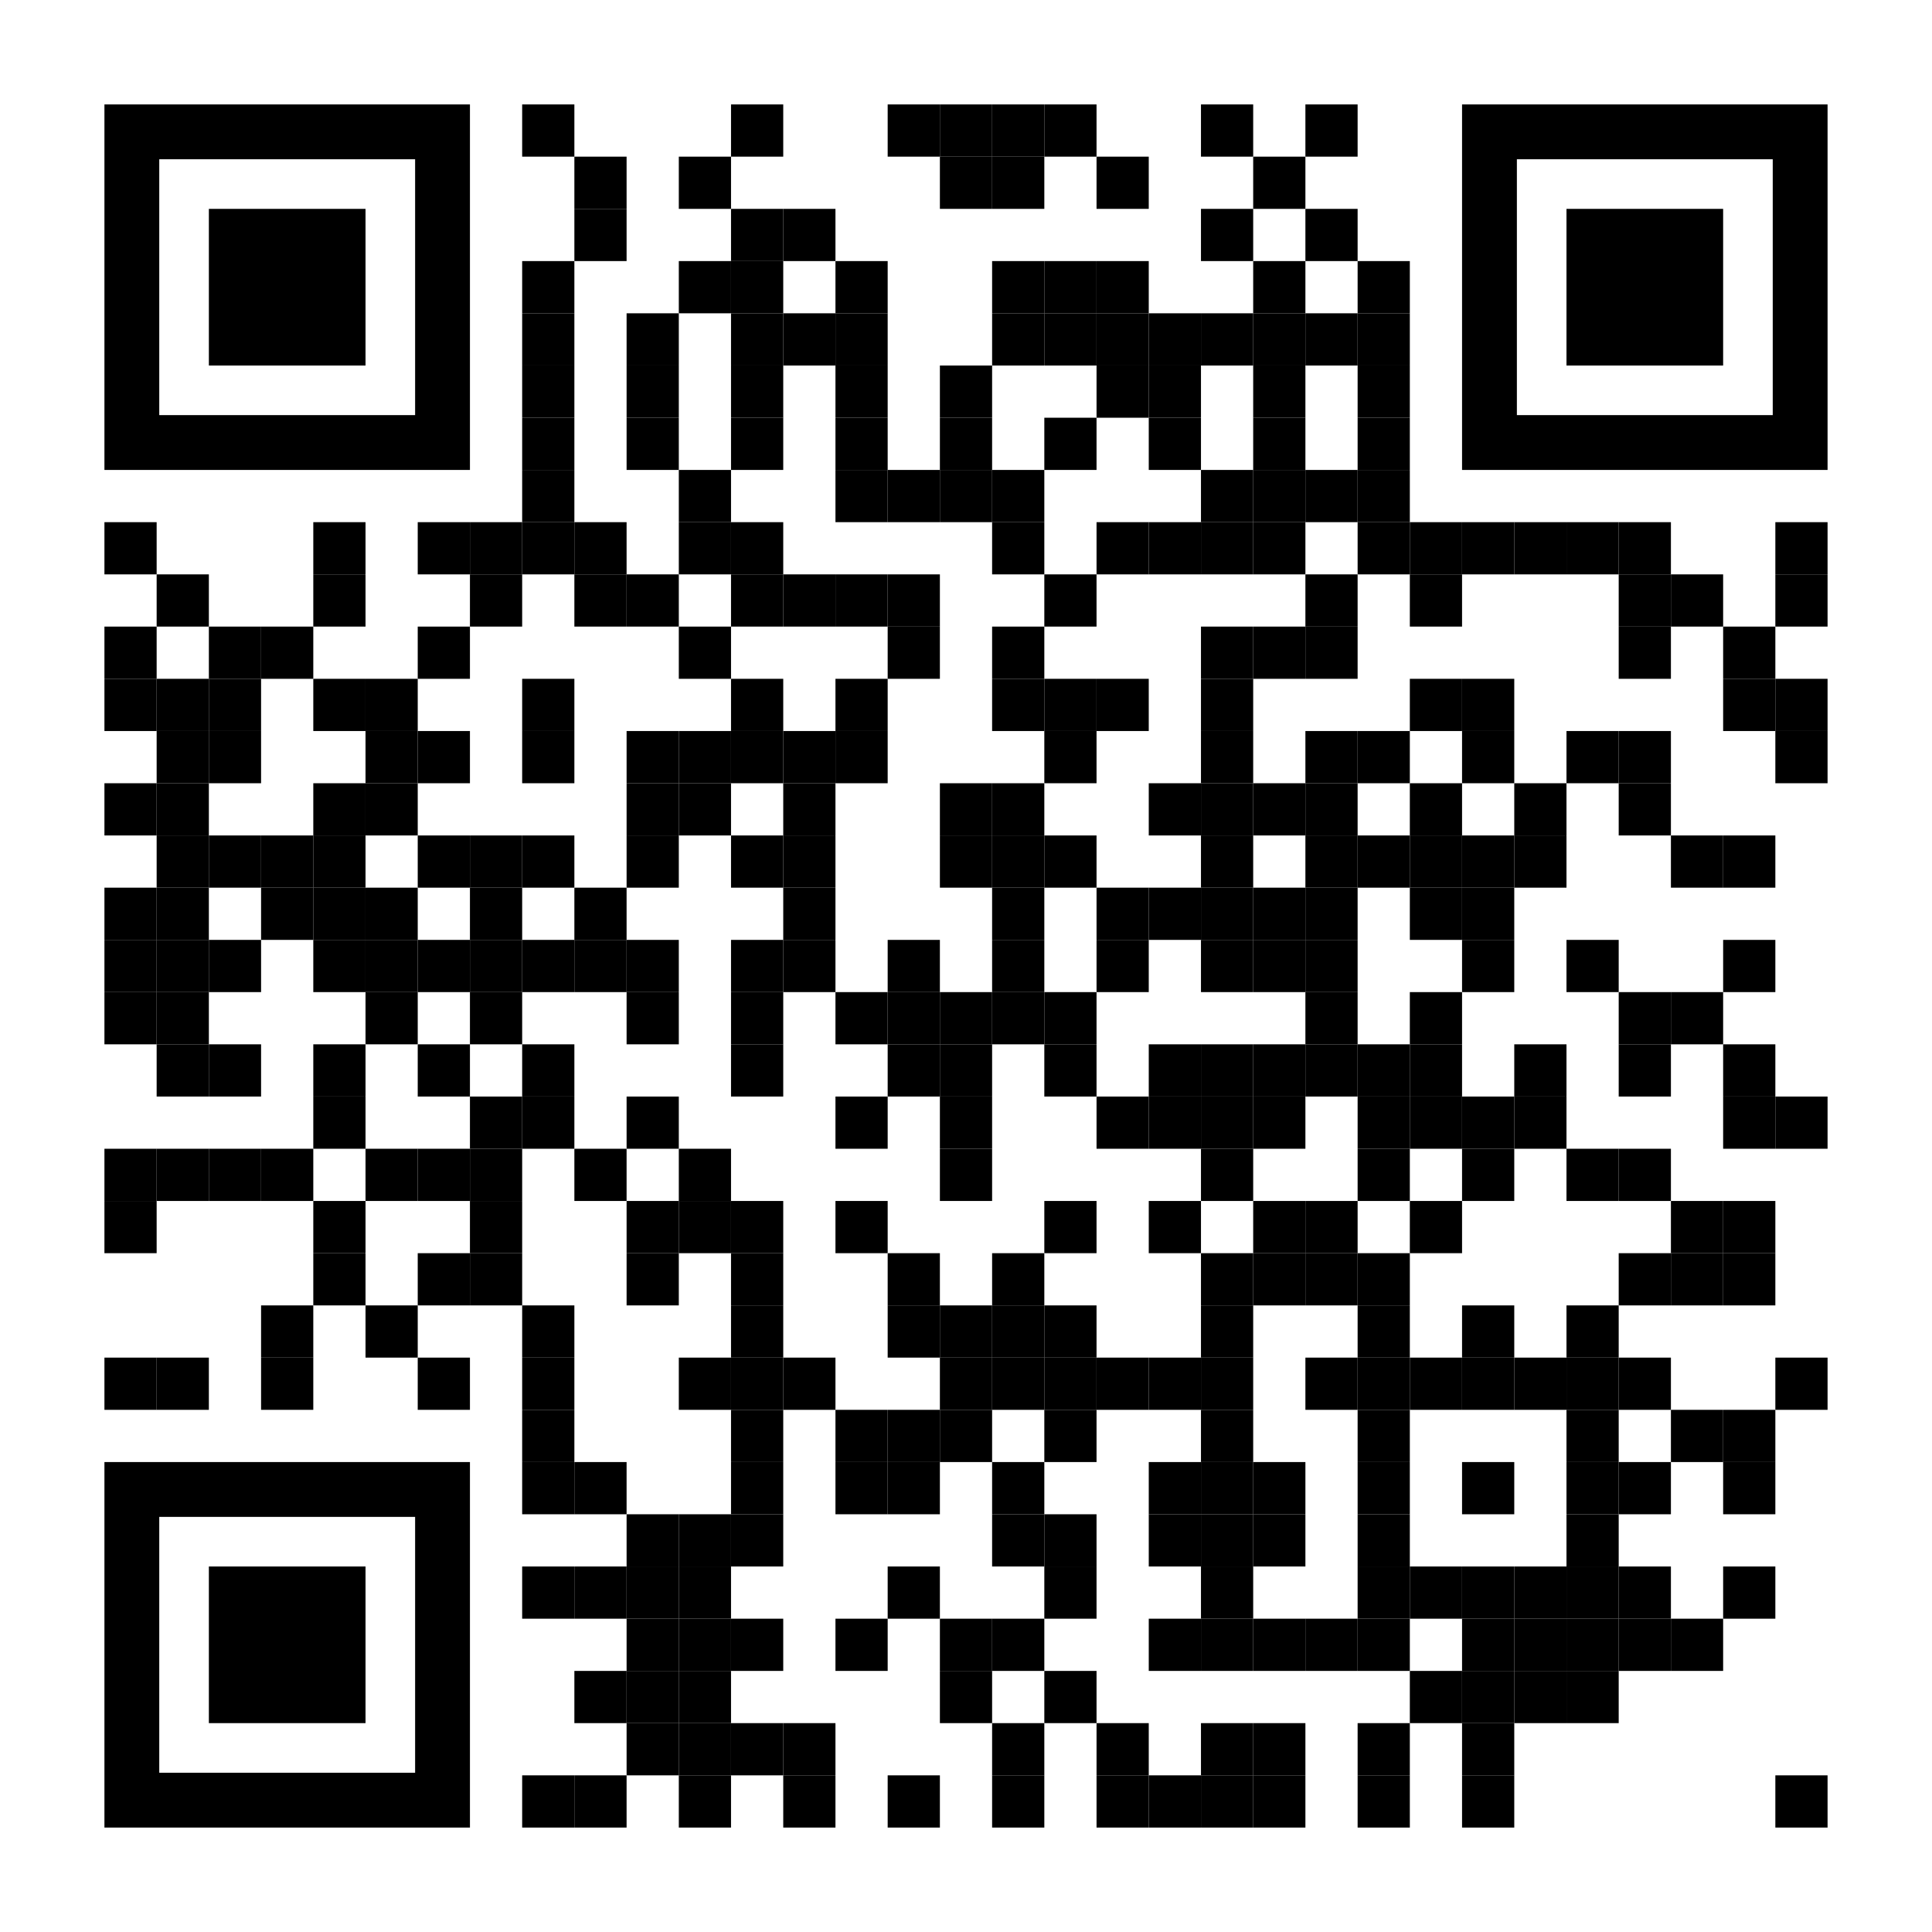 <?xml version="1.0" encoding="utf-8"?>
<!DOCTYPE svg PUBLIC "-//W3C//DTD SVG 1.1//EN" "http://www.w3.org/Graphics/SVG/1.1/DTD/svg11.dtd">
<svg version="1.1" id="Layer_1" xmlns="http://www.w3.org/2000/svg" xmlns:xlink="http://www.w3.org/1999/xlink" x="0px" y="0px"
width="1147px" height="1147px" viewBox="0 0 1147 1147" enable-background="new 0 0 1147 1147" xml:space="preserve">
<rect x="0" y="0" width="1147" height="1147" fill="rgb(255,255,255)" /><g transform="translate(62,62)"><g transform="translate(248,0) scale(0.31,0.31)"><g transform="" style="fill: rgb(0, 0, 0);">
<rect width="100" height="100"/>
</g></g><g transform="translate(372,0) scale(0.31,0.31)"><g transform="" style="fill: rgb(0, 0, 0);">
<rect width="100" height="100"/>
</g></g><g transform="translate(465,0) scale(0.31,0.31)"><g transform="" style="fill: rgb(0, 0, 0);">
<rect width="100" height="100"/>
</g></g><g transform="translate(496,0) scale(0.31,0.31)"><g transform="" style="fill: rgb(0, 0, 0);">
<rect width="100" height="100"/>
</g></g><g transform="translate(527,0) scale(0.31,0.31)"><g transform="" style="fill: rgb(0, 0, 0);">
<rect width="100" height="100"/>
</g></g><g transform="translate(558,0) scale(0.31,0.31)"><g transform="" style="fill: rgb(0, 0, 0);">
<rect width="100" height="100"/>
</g></g><g transform="translate(651,0) scale(0.31,0.31)"><g transform="" style="fill: rgb(0, 0, 0);">
<rect width="100" height="100"/>
</g></g><g transform="translate(713,0) scale(0.31,0.31)"><g transform="" style="fill: rgb(0, 0, 0);">
<rect width="100" height="100"/>
</g></g><g transform="translate(279,31) scale(0.31,0.31)"><g transform="" style="fill: rgb(0, 0, 0);">
<rect width="100" height="100"/>
</g></g><g transform="translate(341,31) scale(0.31,0.31)"><g transform="" style="fill: rgb(0, 0, 0);">
<rect width="100" height="100"/>
</g></g><g transform="translate(496,31) scale(0.31,0.31)"><g transform="" style="fill: rgb(0, 0, 0);">
<rect width="100" height="100"/>
</g></g><g transform="translate(527,31) scale(0.31,0.31)"><g transform="" style="fill: rgb(0, 0, 0);">
<rect width="100" height="100"/>
</g></g><g transform="translate(589,31) scale(0.31,0.31)"><g transform="" style="fill: rgb(0, 0, 0);">
<rect width="100" height="100"/>
</g></g><g transform="translate(682,31) scale(0.31,0.31)"><g transform="" style="fill: rgb(0, 0, 0);">
<rect width="100" height="100"/>
</g></g><g transform="translate(279,62) scale(0.31,0.31)"><g transform="" style="fill: rgb(0, 0, 0);">
<rect width="100" height="100"/>
</g></g><g transform="translate(372,62) scale(0.31,0.31)"><g transform="" style="fill: rgb(0, 0, 0);">
<rect width="100" height="100"/>
</g></g><g transform="translate(403,62) scale(0.31,0.31)"><g transform="" style="fill: rgb(0, 0, 0);">
<rect width="100" height="100"/>
</g></g><g transform="translate(651,62) scale(0.31,0.31)"><g transform="" style="fill: rgb(0, 0, 0);">
<rect width="100" height="100"/>
</g></g><g transform="translate(713,62) scale(0.31,0.31)"><g transform="" style="fill: rgb(0, 0, 0);">
<rect width="100" height="100"/>
</g></g><g transform="translate(248,93) scale(0.31,0.31)"><g transform="" style="fill: rgb(0, 0, 0);">
<rect width="100" height="100"/>
</g></g><g transform="translate(341,93) scale(0.31,0.31)"><g transform="" style="fill: rgb(0, 0, 0);">
<rect width="100" height="100"/>
</g></g><g transform="translate(372,93) scale(0.31,0.31)"><g transform="" style="fill: rgb(0, 0, 0);">
<rect width="100" height="100"/>
</g></g><g transform="translate(434,93) scale(0.31,0.31)"><g transform="" style="fill: rgb(0, 0, 0);">
<rect width="100" height="100"/>
</g></g><g transform="translate(527,93) scale(0.31,0.31)"><g transform="" style="fill: rgb(0, 0, 0);">
<rect width="100" height="100"/>
</g></g><g transform="translate(558,93) scale(0.31,0.31)"><g transform="" style="fill: rgb(0, 0, 0);">
<rect width="100" height="100"/>
</g></g><g transform="translate(589,93) scale(0.31,0.31)"><g transform="" style="fill: rgb(0, 0, 0);">
<rect width="100" height="100"/>
</g></g><g transform="translate(682,93) scale(0.31,0.31)"><g transform="" style="fill: rgb(0, 0, 0);">
<rect width="100" height="100"/>
</g></g><g transform="translate(744,93) scale(0.31,0.31)"><g transform="" style="fill: rgb(0, 0, 0);">
<rect width="100" height="100"/>
</g></g><g transform="translate(248,124) scale(0.31,0.31)"><g transform="" style="fill: rgb(0, 0, 0);">
<rect width="100" height="100"/>
</g></g><g transform="translate(310,124) scale(0.31,0.31)"><g transform="" style="fill: rgb(0, 0, 0);">
<rect width="100" height="100"/>
</g></g><g transform="translate(372,124) scale(0.31,0.31)"><g transform="" style="fill: rgb(0, 0, 0);">
<rect width="100" height="100"/>
</g></g><g transform="translate(403,124) scale(0.31,0.31)"><g transform="" style="fill: rgb(0, 0, 0);">
<rect width="100" height="100"/>
</g></g><g transform="translate(434,124) scale(0.31,0.31)"><g transform="" style="fill: rgb(0, 0, 0);">
<rect width="100" height="100"/>
</g></g><g transform="translate(527,124) scale(0.31,0.31)"><g transform="" style="fill: rgb(0, 0, 0);">
<rect width="100" height="100"/>
</g></g><g transform="translate(558,124) scale(0.31,0.31)"><g transform="" style="fill: rgb(0, 0, 0);">
<rect width="100" height="100"/>
</g></g><g transform="translate(589,124) scale(0.31,0.31)"><g transform="" style="fill: rgb(0, 0, 0);">
<rect width="100" height="100"/>
</g></g><g transform="translate(620,124) scale(0.31,0.31)"><g transform="" style="fill: rgb(0, 0, 0);">
<rect width="100" height="100"/>
</g></g><g transform="translate(651,124) scale(0.31,0.31)"><g transform="" style="fill: rgb(0, 0, 0);">
<rect width="100" height="100"/>
</g></g><g transform="translate(682,124) scale(0.31,0.31)"><g transform="" style="fill: rgb(0, 0, 0);">
<rect width="100" height="100"/>
</g></g><g transform="translate(713,124) scale(0.31,0.31)"><g transform="" style="fill: rgb(0, 0, 0);">
<rect width="100" height="100"/>
</g></g><g transform="translate(744,124) scale(0.31,0.31)"><g transform="" style="fill: rgb(0, 0, 0);">
<rect width="100" height="100"/>
</g></g><g transform="translate(248,155) scale(0.31,0.31)"><g transform="" style="fill: rgb(0, 0, 0);">
<rect width="100" height="100"/>
</g></g><g transform="translate(310,155) scale(0.31,0.31)"><g transform="" style="fill: rgb(0, 0, 0);">
<rect width="100" height="100"/>
</g></g><g transform="translate(372,155) scale(0.31,0.31)"><g transform="" style="fill: rgb(0, 0, 0);">
<rect width="100" height="100"/>
</g></g><g transform="translate(434,155) scale(0.31,0.31)"><g transform="" style="fill: rgb(0, 0, 0);">
<rect width="100" height="100"/>
</g></g><g transform="translate(496,155) scale(0.31,0.31)"><g transform="" style="fill: rgb(0, 0, 0);">
<rect width="100" height="100"/>
</g></g><g transform="translate(589,155) scale(0.31,0.31)"><g transform="" style="fill: rgb(0, 0, 0);">
<rect width="100" height="100"/>
</g></g><g transform="translate(620,155) scale(0.31,0.31)"><g transform="" style="fill: rgb(0, 0, 0);">
<rect width="100" height="100"/>
</g></g><g transform="translate(682,155) scale(0.31,0.31)"><g transform="" style="fill: rgb(0, 0, 0);">
<rect width="100" height="100"/>
</g></g><g transform="translate(744,155) scale(0.31,0.31)"><g transform="" style="fill: rgb(0, 0, 0);">
<rect width="100" height="100"/>
</g></g><g transform="translate(248,186) scale(0.31,0.31)"><g transform="" style="fill: rgb(0, 0, 0);">
<rect width="100" height="100"/>
</g></g><g transform="translate(310,186) scale(0.31,0.31)"><g transform="" style="fill: rgb(0, 0, 0);">
<rect width="100" height="100"/>
</g></g><g transform="translate(372,186) scale(0.31,0.31)"><g transform="" style="fill: rgb(0, 0, 0);">
<rect width="100" height="100"/>
</g></g><g transform="translate(434,186) scale(0.31,0.31)"><g transform="" style="fill: rgb(0, 0, 0);">
<rect width="100" height="100"/>
</g></g><g transform="translate(496,186) scale(0.31,0.31)"><g transform="" style="fill: rgb(0, 0, 0);">
<rect width="100" height="100"/>
</g></g><g transform="translate(558,186) scale(0.31,0.31)"><g transform="" style="fill: rgb(0, 0, 0);">
<rect width="100" height="100"/>
</g></g><g transform="translate(620,186) scale(0.31,0.31)"><g transform="" style="fill: rgb(0, 0, 0);">
<rect width="100" height="100"/>
</g></g><g transform="translate(682,186) scale(0.31,0.31)"><g transform="" style="fill: rgb(0, 0, 0);">
<rect width="100" height="100"/>
</g></g><g transform="translate(744,186) scale(0.31,0.31)"><g transform="" style="fill: rgb(0, 0, 0);">
<rect width="100" height="100"/>
</g></g><g transform="translate(248,217) scale(0.31,0.31)"><g transform="" style="fill: rgb(0, 0, 0);">
<rect width="100" height="100"/>
</g></g><g transform="translate(341,217) scale(0.31,0.31)"><g transform="" style="fill: rgb(0, 0, 0);">
<rect width="100" height="100"/>
</g></g><g transform="translate(434,217) scale(0.31,0.31)"><g transform="" style="fill: rgb(0, 0, 0);">
<rect width="100" height="100"/>
</g></g><g transform="translate(465,217) scale(0.31,0.31)"><g transform="" style="fill: rgb(0, 0, 0);">
<rect width="100" height="100"/>
</g></g><g transform="translate(496,217) scale(0.31,0.31)"><g transform="" style="fill: rgb(0, 0, 0);">
<rect width="100" height="100"/>
</g></g><g transform="translate(527,217) scale(0.31,0.31)"><g transform="" style="fill: rgb(0, 0, 0);">
<rect width="100" height="100"/>
</g></g><g transform="translate(651,217) scale(0.31,0.31)"><g transform="" style="fill: rgb(0, 0, 0);">
<rect width="100" height="100"/>
</g></g><g transform="translate(682,217) scale(0.31,0.31)"><g transform="" style="fill: rgb(0, 0, 0);">
<rect width="100" height="100"/>
</g></g><g transform="translate(713,217) scale(0.31,0.31)"><g transform="" style="fill: rgb(0, 0, 0);">
<rect width="100" height="100"/>
</g></g><g transform="translate(744,217) scale(0.31,0.31)"><g transform="" style="fill: rgb(0, 0, 0);">
<rect width="100" height="100"/>
</g></g><g transform="translate(0,248) scale(0.31,0.31)"><g transform="" style="fill: rgb(0, 0, 0);">
<rect width="100" height="100"/>
</g></g><g transform="translate(124,248) scale(0.31,0.31)"><g transform="" style="fill: rgb(0, 0, 0);">
<rect width="100" height="100"/>
</g></g><g transform="translate(186,248) scale(0.31,0.31)"><g transform="" style="fill: rgb(0, 0, 0);">
<rect width="100" height="100"/>
</g></g><g transform="translate(217,248) scale(0.31,0.31)"><g transform="" style="fill: rgb(0, 0, 0);">
<rect width="100" height="100"/>
</g></g><g transform="translate(248,248) scale(0.31,0.31)"><g transform="" style="fill: rgb(0, 0, 0);">
<rect width="100" height="100"/>
</g></g><g transform="translate(279,248) scale(0.31,0.31)"><g transform="" style="fill: rgb(0, 0, 0);">
<rect width="100" height="100"/>
</g></g><g transform="translate(341,248) scale(0.31,0.31)"><g transform="" style="fill: rgb(0, 0, 0);">
<rect width="100" height="100"/>
</g></g><g transform="translate(372,248) scale(0.31,0.31)"><g transform="" style="fill: rgb(0, 0, 0);">
<rect width="100" height="100"/>
</g></g><g transform="translate(527,248) scale(0.31,0.31)"><g transform="" style="fill: rgb(0, 0, 0);">
<rect width="100" height="100"/>
</g></g><g transform="translate(589,248) scale(0.31,0.31)"><g transform="" style="fill: rgb(0, 0, 0);">
<rect width="100" height="100"/>
</g></g><g transform="translate(620,248) scale(0.31,0.31)"><g transform="" style="fill: rgb(0, 0, 0);">
<rect width="100" height="100"/>
</g></g><g transform="translate(651,248) scale(0.31,0.31)"><g transform="" style="fill: rgb(0, 0, 0);">
<rect width="100" height="100"/>
</g></g><g transform="translate(682,248) scale(0.31,0.31)"><g transform="" style="fill: rgb(0, 0, 0);">
<rect width="100" height="100"/>
</g></g><g transform="translate(744,248) scale(0.31,0.31)"><g transform="" style="fill: rgb(0, 0, 0);">
<rect width="100" height="100"/>
</g></g><g transform="translate(775,248) scale(0.31,0.31)"><g transform="" style="fill: rgb(0, 0, 0);">
<rect width="100" height="100"/>
</g></g><g transform="translate(806,248) scale(0.31,0.31)"><g transform="" style="fill: rgb(0, 0, 0);">
<rect width="100" height="100"/>
</g></g><g transform="translate(837,248) scale(0.31,0.31)"><g transform="" style="fill: rgb(0, 0, 0);">
<rect width="100" height="100"/>
</g></g><g transform="translate(868,248) scale(0.31,0.31)"><g transform="" style="fill: rgb(0, 0, 0);">
<rect width="100" height="100"/>
</g></g><g transform="translate(899,248) scale(0.31,0.31)"><g transform="" style="fill: rgb(0, 0, 0);">
<rect width="100" height="100"/>
</g></g><g transform="translate(992,248) scale(0.31,0.31)"><g transform="" style="fill: rgb(0, 0, 0);">
<rect width="100" height="100"/>
</g></g><g transform="translate(31,279) scale(0.31,0.31)"><g transform="" style="fill: rgb(0, 0, 0);">
<rect width="100" height="100"/>
</g></g><g transform="translate(124,279) scale(0.31,0.31)"><g transform="" style="fill: rgb(0, 0, 0);">
<rect width="100" height="100"/>
</g></g><g transform="translate(217,279) scale(0.31,0.31)"><g transform="" style="fill: rgb(0, 0, 0);">
<rect width="100" height="100"/>
</g></g><g transform="translate(279,279) scale(0.31,0.31)"><g transform="" style="fill: rgb(0, 0, 0);">
<rect width="100" height="100"/>
</g></g><g transform="translate(310,279) scale(0.31,0.31)"><g transform="" style="fill: rgb(0, 0, 0);">
<rect width="100" height="100"/>
</g></g><g transform="translate(372,279) scale(0.31,0.31)"><g transform="" style="fill: rgb(0, 0, 0);">
<rect width="100" height="100"/>
</g></g><g transform="translate(403,279) scale(0.31,0.31)"><g transform="" style="fill: rgb(0, 0, 0);">
<rect width="100" height="100"/>
</g></g><g transform="translate(434,279) scale(0.31,0.31)"><g transform="" style="fill: rgb(0, 0, 0);">
<rect width="100" height="100"/>
</g></g><g transform="translate(465,279) scale(0.31,0.31)"><g transform="" style="fill: rgb(0, 0, 0);">
<rect width="100" height="100"/>
</g></g><g transform="translate(558,279) scale(0.31,0.31)"><g transform="" style="fill: rgb(0, 0, 0);">
<rect width="100" height="100"/>
</g></g><g transform="translate(713,279) scale(0.31,0.31)"><g transform="" style="fill: rgb(0, 0, 0);">
<rect width="100" height="100"/>
</g></g><g transform="translate(775,279) scale(0.31,0.31)"><g transform="" style="fill: rgb(0, 0, 0);">
<rect width="100" height="100"/>
</g></g><g transform="translate(899,279) scale(0.31,0.31)"><g transform="" style="fill: rgb(0, 0, 0);">
<rect width="100" height="100"/>
</g></g><g transform="translate(930,279) scale(0.31,0.31)"><g transform="" style="fill: rgb(0, 0, 0);">
<rect width="100" height="100"/>
</g></g><g transform="translate(992,279) scale(0.31,0.31)"><g transform="" style="fill: rgb(0, 0, 0);">
<rect width="100" height="100"/>
</g></g><g transform="translate(0,310) scale(0.31,0.31)"><g transform="" style="fill: rgb(0, 0, 0);">
<rect width="100" height="100"/>
</g></g><g transform="translate(62,310) scale(0.31,0.31)"><g transform="" style="fill: rgb(0, 0, 0);">
<rect width="100" height="100"/>
</g></g><g transform="translate(93,310) scale(0.31,0.31)"><g transform="" style="fill: rgb(0, 0, 0);">
<rect width="100" height="100"/>
</g></g><g transform="translate(186,310) scale(0.31,0.31)"><g transform="" style="fill: rgb(0, 0, 0);">
<rect width="100" height="100"/>
</g></g><g transform="translate(341,310) scale(0.31,0.31)"><g transform="" style="fill: rgb(0, 0, 0);">
<rect width="100" height="100"/>
</g></g><g transform="translate(465,310) scale(0.31,0.31)"><g transform="" style="fill: rgb(0, 0, 0);">
<rect width="100" height="100"/>
</g></g><g transform="translate(527,310) scale(0.31,0.31)"><g transform="" style="fill: rgb(0, 0, 0);">
<rect width="100" height="100"/>
</g></g><g transform="translate(651,310) scale(0.31,0.31)"><g transform="" style="fill: rgb(0, 0, 0);">
<rect width="100" height="100"/>
</g></g><g transform="translate(682,310) scale(0.31,0.31)"><g transform="" style="fill: rgb(0, 0, 0);">
<rect width="100" height="100"/>
</g></g><g transform="translate(713,310) scale(0.31,0.31)"><g transform="" style="fill: rgb(0, 0, 0);">
<rect width="100" height="100"/>
</g></g><g transform="translate(899,310) scale(0.31,0.31)"><g transform="" style="fill: rgb(0, 0, 0);">
<rect width="100" height="100"/>
</g></g><g transform="translate(961,310) scale(0.31,0.31)"><g transform="" style="fill: rgb(0, 0, 0);">
<rect width="100" height="100"/>
</g></g><g transform="translate(0,341) scale(0.31,0.31)"><g transform="" style="fill: rgb(0, 0, 0);">
<rect width="100" height="100"/>
</g></g><g transform="translate(31,341) scale(0.31,0.31)"><g transform="" style="fill: rgb(0, 0, 0);">
<rect width="100" height="100"/>
</g></g><g transform="translate(62,341) scale(0.31,0.31)"><g transform="" style="fill: rgb(0, 0, 0);">
<rect width="100" height="100"/>
</g></g><g transform="translate(124,341) scale(0.31,0.31)"><g transform="" style="fill: rgb(0, 0, 0);">
<rect width="100" height="100"/>
</g></g><g transform="translate(155,341) scale(0.31,0.31)"><g transform="" style="fill: rgb(0, 0, 0);">
<rect width="100" height="100"/>
</g></g><g transform="translate(248,341) scale(0.31,0.31)"><g transform="" style="fill: rgb(0, 0, 0);">
<rect width="100" height="100"/>
</g></g><g transform="translate(372,341) scale(0.31,0.31)"><g transform="" style="fill: rgb(0, 0, 0);">
<rect width="100" height="100"/>
</g></g><g transform="translate(434,341) scale(0.31,0.31)"><g transform="" style="fill: rgb(0, 0, 0);">
<rect width="100" height="100"/>
</g></g><g transform="translate(527,341) scale(0.31,0.31)"><g transform="" style="fill: rgb(0, 0, 0);">
<rect width="100" height="100"/>
</g></g><g transform="translate(558,341) scale(0.31,0.31)"><g transform="" style="fill: rgb(0, 0, 0);">
<rect width="100" height="100"/>
</g></g><g transform="translate(589,341) scale(0.31,0.31)"><g transform="" style="fill: rgb(0, 0, 0);">
<rect width="100" height="100"/>
</g></g><g transform="translate(651,341) scale(0.31,0.31)"><g transform="" style="fill: rgb(0, 0, 0);">
<rect width="100" height="100"/>
</g></g><g transform="translate(775,341) scale(0.31,0.31)"><g transform="" style="fill: rgb(0, 0, 0);">
<rect width="100" height="100"/>
</g></g><g transform="translate(806,341) scale(0.31,0.31)"><g transform="" style="fill: rgb(0, 0, 0);">
<rect width="100" height="100"/>
</g></g><g transform="translate(961,341) scale(0.31,0.31)"><g transform="" style="fill: rgb(0, 0, 0);">
<rect width="100" height="100"/>
</g></g><g transform="translate(992,341) scale(0.31,0.31)"><g transform="" style="fill: rgb(0, 0, 0);">
<rect width="100" height="100"/>
</g></g><g transform="translate(31,372) scale(0.31,0.31)"><g transform="" style="fill: rgb(0, 0, 0);">
<rect width="100" height="100"/>
</g></g><g transform="translate(62,372) scale(0.31,0.31)"><g transform="" style="fill: rgb(0, 0, 0);">
<rect width="100" height="100"/>
</g></g><g transform="translate(155,372) scale(0.31,0.31)"><g transform="" style="fill: rgb(0, 0, 0);">
<rect width="100" height="100"/>
</g></g><g transform="translate(186,372) scale(0.31,0.31)"><g transform="" style="fill: rgb(0, 0, 0);">
<rect width="100" height="100"/>
</g></g><g transform="translate(248,372) scale(0.31,0.31)"><g transform="" style="fill: rgb(0, 0, 0);">
<rect width="100" height="100"/>
</g></g><g transform="translate(310,372) scale(0.31,0.31)"><g transform="" style="fill: rgb(0, 0, 0);">
<rect width="100" height="100"/>
</g></g><g transform="translate(341,372) scale(0.31,0.31)"><g transform="" style="fill: rgb(0, 0, 0);">
<rect width="100" height="100"/>
</g></g><g transform="translate(372,372) scale(0.31,0.31)"><g transform="" style="fill: rgb(0, 0, 0);">
<rect width="100" height="100"/>
</g></g><g transform="translate(403,372) scale(0.31,0.31)"><g transform="" style="fill: rgb(0, 0, 0);">
<rect width="100" height="100"/>
</g></g><g transform="translate(434,372) scale(0.31,0.31)"><g transform="" style="fill: rgb(0, 0, 0);">
<rect width="100" height="100"/>
</g></g><g transform="translate(558,372) scale(0.31,0.31)"><g transform="" style="fill: rgb(0, 0, 0);">
<rect width="100" height="100"/>
</g></g><g transform="translate(651,372) scale(0.31,0.31)"><g transform="" style="fill: rgb(0, 0, 0);">
<rect width="100" height="100"/>
</g></g><g transform="translate(713,372) scale(0.31,0.31)"><g transform="" style="fill: rgb(0, 0, 0);">
<rect width="100" height="100"/>
</g></g><g transform="translate(744,372) scale(0.31,0.31)"><g transform="" style="fill: rgb(0, 0, 0);">
<rect width="100" height="100"/>
</g></g><g transform="translate(806,372) scale(0.31,0.31)"><g transform="" style="fill: rgb(0, 0, 0);">
<rect width="100" height="100"/>
</g></g><g transform="translate(868,372) scale(0.31,0.31)"><g transform="" style="fill: rgb(0, 0, 0);">
<rect width="100" height="100"/>
</g></g><g transform="translate(899,372) scale(0.31,0.31)"><g transform="" style="fill: rgb(0, 0, 0);">
<rect width="100" height="100"/>
</g></g><g transform="translate(992,372) scale(0.31,0.31)"><g transform="" style="fill: rgb(0, 0, 0);">
<rect width="100" height="100"/>
</g></g><g transform="translate(0,403) scale(0.31,0.31)"><g transform="" style="fill: rgb(0, 0, 0);">
<rect width="100" height="100"/>
</g></g><g transform="translate(31,403) scale(0.31,0.31)"><g transform="" style="fill: rgb(0, 0, 0);">
<rect width="100" height="100"/>
</g></g><g transform="translate(124,403) scale(0.31,0.31)"><g transform="" style="fill: rgb(0, 0, 0);">
<rect width="100" height="100"/>
</g></g><g transform="translate(155,403) scale(0.31,0.31)"><g transform="" style="fill: rgb(0, 0, 0);">
<rect width="100" height="100"/>
</g></g><g transform="translate(310,403) scale(0.31,0.31)"><g transform="" style="fill: rgb(0, 0, 0);">
<rect width="100" height="100"/>
</g></g><g transform="translate(341,403) scale(0.31,0.31)"><g transform="" style="fill: rgb(0, 0, 0);">
<rect width="100" height="100"/>
</g></g><g transform="translate(403,403) scale(0.31,0.31)"><g transform="" style="fill: rgb(0, 0, 0);">
<rect width="100" height="100"/>
</g></g><g transform="translate(496,403) scale(0.31,0.31)"><g transform="" style="fill: rgb(0, 0, 0);">
<rect width="100" height="100"/>
</g></g><g transform="translate(527,403) scale(0.31,0.31)"><g transform="" style="fill: rgb(0, 0, 0);">
<rect width="100" height="100"/>
</g></g><g transform="translate(620,403) scale(0.31,0.31)"><g transform="" style="fill: rgb(0, 0, 0);">
<rect width="100" height="100"/>
</g></g><g transform="translate(651,403) scale(0.31,0.31)"><g transform="" style="fill: rgb(0, 0, 0);">
<rect width="100" height="100"/>
</g></g><g transform="translate(682,403) scale(0.31,0.31)"><g transform="" style="fill: rgb(0, 0, 0);">
<rect width="100" height="100"/>
</g></g><g transform="translate(713,403) scale(0.31,0.31)"><g transform="" style="fill: rgb(0, 0, 0);">
<rect width="100" height="100"/>
</g></g><g transform="translate(775,403) scale(0.31,0.31)"><g transform="" style="fill: rgb(0, 0, 0);">
<rect width="100" height="100"/>
</g></g><g transform="translate(837,403) scale(0.31,0.31)"><g transform="" style="fill: rgb(0, 0, 0);">
<rect width="100" height="100"/>
</g></g><g transform="translate(899,403) scale(0.31,0.31)"><g transform="" style="fill: rgb(0, 0, 0);">
<rect width="100" height="100"/>
</g></g><g transform="translate(31,434) scale(0.31,0.31)"><g transform="" style="fill: rgb(0, 0, 0);">
<rect width="100" height="100"/>
</g></g><g transform="translate(62,434) scale(0.31,0.31)"><g transform="" style="fill: rgb(0, 0, 0);">
<rect width="100" height="100"/>
</g></g><g transform="translate(93,434) scale(0.31,0.31)"><g transform="" style="fill: rgb(0, 0, 0);">
<rect width="100" height="100"/>
</g></g><g transform="translate(124,434) scale(0.31,0.31)"><g transform="" style="fill: rgb(0, 0, 0);">
<rect width="100" height="100"/>
</g></g><g transform="translate(186,434) scale(0.31,0.31)"><g transform="" style="fill: rgb(0, 0, 0);">
<rect width="100" height="100"/>
</g></g><g transform="translate(217,434) scale(0.31,0.31)"><g transform="" style="fill: rgb(0, 0, 0);">
<rect width="100" height="100"/>
</g></g><g transform="translate(248,434) scale(0.31,0.31)"><g transform="" style="fill: rgb(0, 0, 0);">
<rect width="100" height="100"/>
</g></g><g transform="translate(310,434) scale(0.31,0.31)"><g transform="" style="fill: rgb(0, 0, 0);">
<rect width="100" height="100"/>
</g></g><g transform="translate(372,434) scale(0.31,0.31)"><g transform="" style="fill: rgb(0, 0, 0);">
<rect width="100" height="100"/>
</g></g><g transform="translate(403,434) scale(0.31,0.31)"><g transform="" style="fill: rgb(0, 0, 0);">
<rect width="100" height="100"/>
</g></g><g transform="translate(496,434) scale(0.31,0.31)"><g transform="" style="fill: rgb(0, 0, 0);">
<rect width="100" height="100"/>
</g></g><g transform="translate(527,434) scale(0.31,0.31)"><g transform="" style="fill: rgb(0, 0, 0);">
<rect width="100" height="100"/>
</g></g><g transform="translate(558,434) scale(0.31,0.31)"><g transform="" style="fill: rgb(0, 0, 0);">
<rect width="100" height="100"/>
</g></g><g transform="translate(651,434) scale(0.31,0.31)"><g transform="" style="fill: rgb(0, 0, 0);">
<rect width="100" height="100"/>
</g></g><g transform="translate(713,434) scale(0.31,0.31)"><g transform="" style="fill: rgb(0, 0, 0);">
<rect width="100" height="100"/>
</g></g><g transform="translate(744,434) scale(0.31,0.31)"><g transform="" style="fill: rgb(0, 0, 0);">
<rect width="100" height="100"/>
</g></g><g transform="translate(775,434) scale(0.31,0.31)"><g transform="" style="fill: rgb(0, 0, 0);">
<rect width="100" height="100"/>
</g></g><g transform="translate(806,434) scale(0.31,0.31)"><g transform="" style="fill: rgb(0, 0, 0);">
<rect width="100" height="100"/>
</g></g><g transform="translate(837,434) scale(0.31,0.31)"><g transform="" style="fill: rgb(0, 0, 0);">
<rect width="100" height="100"/>
</g></g><g transform="translate(930,434) scale(0.31,0.31)"><g transform="" style="fill: rgb(0, 0, 0);">
<rect width="100" height="100"/>
</g></g><g transform="translate(961,434) scale(0.31,0.31)"><g transform="" style="fill: rgb(0, 0, 0);">
<rect width="100" height="100"/>
</g></g><g transform="translate(0,465) scale(0.31,0.31)"><g transform="" style="fill: rgb(0, 0, 0);">
<rect width="100" height="100"/>
</g></g><g transform="translate(31,465) scale(0.31,0.31)"><g transform="" style="fill: rgb(0, 0, 0);">
<rect width="100" height="100"/>
</g></g><g transform="translate(93,465) scale(0.31,0.31)"><g transform="" style="fill: rgb(0, 0, 0);">
<rect width="100" height="100"/>
</g></g><g transform="translate(124,465) scale(0.31,0.31)"><g transform="" style="fill: rgb(0, 0, 0);">
<rect width="100" height="100"/>
</g></g><g transform="translate(155,465) scale(0.31,0.31)"><g transform="" style="fill: rgb(0, 0, 0);">
<rect width="100" height="100"/>
</g></g><g transform="translate(217,465) scale(0.31,0.31)"><g transform="" style="fill: rgb(0, 0, 0);">
<rect width="100" height="100"/>
</g></g><g transform="translate(279,465) scale(0.31,0.31)"><g transform="" style="fill: rgb(0, 0, 0);">
<rect width="100" height="100"/>
</g></g><g transform="translate(403,465) scale(0.31,0.31)"><g transform="" style="fill: rgb(0, 0, 0);">
<rect width="100" height="100"/>
</g></g><g transform="translate(527,465) scale(0.31,0.31)"><g transform="" style="fill: rgb(0, 0, 0);">
<rect width="100" height="100"/>
</g></g><g transform="translate(589,465) scale(0.31,0.31)"><g transform="" style="fill: rgb(0, 0, 0);">
<rect width="100" height="100"/>
</g></g><g transform="translate(620,465) scale(0.31,0.31)"><g transform="" style="fill: rgb(0, 0, 0);">
<rect width="100" height="100"/>
</g></g><g transform="translate(651,465) scale(0.31,0.31)"><g transform="" style="fill: rgb(0, 0, 0);">
<rect width="100" height="100"/>
</g></g><g transform="translate(682,465) scale(0.31,0.31)"><g transform="" style="fill: rgb(0, 0, 0);">
<rect width="100" height="100"/>
</g></g><g transform="translate(713,465) scale(0.31,0.31)"><g transform="" style="fill: rgb(0, 0, 0);">
<rect width="100" height="100"/>
</g></g><g transform="translate(775,465) scale(0.31,0.31)"><g transform="" style="fill: rgb(0, 0, 0);">
<rect width="100" height="100"/>
</g></g><g transform="translate(806,465) scale(0.31,0.31)"><g transform="" style="fill: rgb(0, 0, 0);">
<rect width="100" height="100"/>
</g></g><g transform="translate(0,496) scale(0.31,0.31)"><g transform="" style="fill: rgb(0, 0, 0);">
<rect width="100" height="100"/>
</g></g><g transform="translate(31,496) scale(0.31,0.31)"><g transform="" style="fill: rgb(0, 0, 0);">
<rect width="100" height="100"/>
</g></g><g transform="translate(62,496) scale(0.31,0.31)"><g transform="" style="fill: rgb(0, 0, 0);">
<rect width="100" height="100"/>
</g></g><g transform="translate(124,496) scale(0.31,0.31)"><g transform="" style="fill: rgb(0, 0, 0);">
<rect width="100" height="100"/>
</g></g><g transform="translate(155,496) scale(0.31,0.31)"><g transform="" style="fill: rgb(0, 0, 0);">
<rect width="100" height="100"/>
</g></g><g transform="translate(186,496) scale(0.31,0.31)"><g transform="" style="fill: rgb(0, 0, 0);">
<rect width="100" height="100"/>
</g></g><g transform="translate(217,496) scale(0.31,0.31)"><g transform="" style="fill: rgb(0, 0, 0);">
<rect width="100" height="100"/>
</g></g><g transform="translate(248,496) scale(0.31,0.31)"><g transform="" style="fill: rgb(0, 0, 0);">
<rect width="100" height="100"/>
</g></g><g transform="translate(279,496) scale(0.31,0.31)"><g transform="" style="fill: rgb(0, 0, 0);">
<rect width="100" height="100"/>
</g></g><g transform="translate(310,496) scale(0.31,0.31)"><g transform="" style="fill: rgb(0, 0, 0);">
<rect width="100" height="100"/>
</g></g><g transform="translate(372,496) scale(0.31,0.31)"><g transform="" style="fill: rgb(0, 0, 0);">
<rect width="100" height="100"/>
</g></g><g transform="translate(403,496) scale(0.31,0.31)"><g transform="" style="fill: rgb(0, 0, 0);">
<rect width="100" height="100"/>
</g></g><g transform="translate(465,496) scale(0.31,0.31)"><g transform="" style="fill: rgb(0, 0, 0);">
<rect width="100" height="100"/>
</g></g><g transform="translate(527,496) scale(0.31,0.31)"><g transform="" style="fill: rgb(0, 0, 0);">
<rect width="100" height="100"/>
</g></g><g transform="translate(589,496) scale(0.31,0.31)"><g transform="" style="fill: rgb(0, 0, 0);">
<rect width="100" height="100"/>
</g></g><g transform="translate(651,496) scale(0.31,0.31)"><g transform="" style="fill: rgb(0, 0, 0);">
<rect width="100" height="100"/>
</g></g><g transform="translate(682,496) scale(0.31,0.31)"><g transform="" style="fill: rgb(0, 0, 0);">
<rect width="100" height="100"/>
</g></g><g transform="translate(713,496) scale(0.31,0.31)"><g transform="" style="fill: rgb(0, 0, 0);">
<rect width="100" height="100"/>
</g></g><g transform="translate(806,496) scale(0.31,0.31)"><g transform="" style="fill: rgb(0, 0, 0);">
<rect width="100" height="100"/>
</g></g><g transform="translate(868,496) scale(0.31,0.31)"><g transform="" style="fill: rgb(0, 0, 0);">
<rect width="100" height="100"/>
</g></g><g transform="translate(961,496) scale(0.31,0.31)"><g transform="" style="fill: rgb(0, 0, 0);">
<rect width="100" height="100"/>
</g></g><g transform="translate(0,527) scale(0.31,0.31)"><g transform="" style="fill: rgb(0, 0, 0);">
<rect width="100" height="100"/>
</g></g><g transform="translate(31,527) scale(0.31,0.31)"><g transform="" style="fill: rgb(0, 0, 0);">
<rect width="100" height="100"/>
</g></g><g transform="translate(155,527) scale(0.31,0.31)"><g transform="" style="fill: rgb(0, 0, 0);">
<rect width="100" height="100"/>
</g></g><g transform="translate(217,527) scale(0.31,0.31)"><g transform="" style="fill: rgb(0, 0, 0);">
<rect width="100" height="100"/>
</g></g><g transform="translate(310,527) scale(0.31,0.31)"><g transform="" style="fill: rgb(0, 0, 0);">
<rect width="100" height="100"/>
</g></g><g transform="translate(372,527) scale(0.31,0.31)"><g transform="" style="fill: rgb(0, 0, 0);">
<rect width="100" height="100"/>
</g></g><g transform="translate(434,527) scale(0.31,0.31)"><g transform="" style="fill: rgb(0, 0, 0);">
<rect width="100" height="100"/>
</g></g><g transform="translate(465,527) scale(0.31,0.31)"><g transform="" style="fill: rgb(0, 0, 0);">
<rect width="100" height="100"/>
</g></g><g transform="translate(496,527) scale(0.31,0.31)"><g transform="" style="fill: rgb(0, 0, 0);">
<rect width="100" height="100"/>
</g></g><g transform="translate(527,527) scale(0.31,0.31)"><g transform="" style="fill: rgb(0, 0, 0);">
<rect width="100" height="100"/>
</g></g><g transform="translate(558,527) scale(0.31,0.31)"><g transform="" style="fill: rgb(0, 0, 0);">
<rect width="100" height="100"/>
</g></g><g transform="translate(713,527) scale(0.31,0.31)"><g transform="" style="fill: rgb(0, 0, 0);">
<rect width="100" height="100"/>
</g></g><g transform="translate(775,527) scale(0.31,0.31)"><g transform="" style="fill: rgb(0, 0, 0);">
<rect width="100" height="100"/>
</g></g><g transform="translate(899,527) scale(0.31,0.31)"><g transform="" style="fill: rgb(0, 0, 0);">
<rect width="100" height="100"/>
</g></g><g transform="translate(930,527) scale(0.31,0.31)"><g transform="" style="fill: rgb(0, 0, 0);">
<rect width="100" height="100"/>
</g></g><g transform="translate(31,558) scale(0.31,0.31)"><g transform="" style="fill: rgb(0, 0, 0);">
<rect width="100" height="100"/>
</g></g><g transform="translate(62,558) scale(0.31,0.31)"><g transform="" style="fill: rgb(0, 0, 0);">
<rect width="100" height="100"/>
</g></g><g transform="translate(124,558) scale(0.31,0.31)"><g transform="" style="fill: rgb(0, 0, 0);">
<rect width="100" height="100"/>
</g></g><g transform="translate(186,558) scale(0.31,0.31)"><g transform="" style="fill: rgb(0, 0, 0);">
<rect width="100" height="100"/>
</g></g><g transform="translate(248,558) scale(0.31,0.31)"><g transform="" style="fill: rgb(0, 0, 0);">
<rect width="100" height="100"/>
</g></g><g transform="translate(372,558) scale(0.31,0.31)"><g transform="" style="fill: rgb(0, 0, 0);">
<rect width="100" height="100"/>
</g></g><g transform="translate(465,558) scale(0.31,0.31)"><g transform="" style="fill: rgb(0, 0, 0);">
<rect width="100" height="100"/>
</g></g><g transform="translate(496,558) scale(0.31,0.31)"><g transform="" style="fill: rgb(0, 0, 0);">
<rect width="100" height="100"/>
</g></g><g transform="translate(558,558) scale(0.31,0.31)"><g transform="" style="fill: rgb(0, 0, 0);">
<rect width="100" height="100"/>
</g></g><g transform="translate(620,558) scale(0.31,0.31)"><g transform="" style="fill: rgb(0, 0, 0);">
<rect width="100" height="100"/>
</g></g><g transform="translate(651,558) scale(0.31,0.31)"><g transform="" style="fill: rgb(0, 0, 0);">
<rect width="100" height="100"/>
</g></g><g transform="translate(682,558) scale(0.31,0.31)"><g transform="" style="fill: rgb(0, 0, 0);">
<rect width="100" height="100"/>
</g></g><g transform="translate(713,558) scale(0.31,0.31)"><g transform="" style="fill: rgb(0, 0, 0);">
<rect width="100" height="100"/>
</g></g><g transform="translate(744,558) scale(0.31,0.31)"><g transform="" style="fill: rgb(0, 0, 0);">
<rect width="100" height="100"/>
</g></g><g transform="translate(775,558) scale(0.31,0.31)"><g transform="" style="fill: rgb(0, 0, 0);">
<rect width="100" height="100"/>
</g></g><g transform="translate(837,558) scale(0.31,0.31)"><g transform="" style="fill: rgb(0, 0, 0);">
<rect width="100" height="100"/>
</g></g><g transform="translate(899,558) scale(0.31,0.31)"><g transform="" style="fill: rgb(0, 0, 0);">
<rect width="100" height="100"/>
</g></g><g transform="translate(961,558) scale(0.31,0.31)"><g transform="" style="fill: rgb(0, 0, 0);">
<rect width="100" height="100"/>
</g></g><g transform="translate(124,589) scale(0.31,0.31)"><g transform="" style="fill: rgb(0, 0, 0);">
<rect width="100" height="100"/>
</g></g><g transform="translate(217,589) scale(0.31,0.31)"><g transform="" style="fill: rgb(0, 0, 0);">
<rect width="100" height="100"/>
</g></g><g transform="translate(248,589) scale(0.31,0.31)"><g transform="" style="fill: rgb(0, 0, 0);">
<rect width="100" height="100"/>
</g></g><g transform="translate(310,589) scale(0.31,0.31)"><g transform="" style="fill: rgb(0, 0, 0);">
<rect width="100" height="100"/>
</g></g><g transform="translate(434,589) scale(0.31,0.31)"><g transform="" style="fill: rgb(0, 0, 0);">
<rect width="100" height="100"/>
</g></g><g transform="translate(496,589) scale(0.31,0.31)"><g transform="" style="fill: rgb(0, 0, 0);">
<rect width="100" height="100"/>
</g></g><g transform="translate(589,589) scale(0.31,0.31)"><g transform="" style="fill: rgb(0, 0, 0);">
<rect width="100" height="100"/>
</g></g><g transform="translate(620,589) scale(0.31,0.31)"><g transform="" style="fill: rgb(0, 0, 0);">
<rect width="100" height="100"/>
</g></g><g transform="translate(651,589) scale(0.31,0.31)"><g transform="" style="fill: rgb(0, 0, 0);">
<rect width="100" height="100"/>
</g></g><g transform="translate(682,589) scale(0.31,0.31)"><g transform="" style="fill: rgb(0, 0, 0);">
<rect width="100" height="100"/>
</g></g><g transform="translate(744,589) scale(0.31,0.31)"><g transform="" style="fill: rgb(0, 0, 0);">
<rect width="100" height="100"/>
</g></g><g transform="translate(775,589) scale(0.31,0.31)"><g transform="" style="fill: rgb(0, 0, 0);">
<rect width="100" height="100"/>
</g></g><g transform="translate(806,589) scale(0.31,0.31)"><g transform="" style="fill: rgb(0, 0, 0);">
<rect width="100" height="100"/>
</g></g><g transform="translate(837,589) scale(0.31,0.31)"><g transform="" style="fill: rgb(0, 0, 0);">
<rect width="100" height="100"/>
</g></g><g transform="translate(961,589) scale(0.31,0.31)"><g transform="" style="fill: rgb(0, 0, 0);">
<rect width="100" height="100"/>
</g></g><g transform="translate(992,589) scale(0.31,0.31)"><g transform="" style="fill: rgb(0, 0, 0);">
<rect width="100" height="100"/>
</g></g><g transform="translate(0,620) scale(0.31,0.31)"><g transform="" style="fill: rgb(0, 0, 0);">
<rect width="100" height="100"/>
</g></g><g transform="translate(31,620) scale(0.31,0.31)"><g transform="" style="fill: rgb(0, 0, 0);">
<rect width="100" height="100"/>
</g></g><g transform="translate(62,620) scale(0.31,0.31)"><g transform="" style="fill: rgb(0, 0, 0);">
<rect width="100" height="100"/>
</g></g><g transform="translate(93,620) scale(0.31,0.31)"><g transform="" style="fill: rgb(0, 0, 0);">
<rect width="100" height="100"/>
</g></g><g transform="translate(155,620) scale(0.31,0.31)"><g transform="" style="fill: rgb(0, 0, 0);">
<rect width="100" height="100"/>
</g></g><g transform="translate(186,620) scale(0.31,0.31)"><g transform="" style="fill: rgb(0, 0, 0);">
<rect width="100" height="100"/>
</g></g><g transform="translate(217,620) scale(0.31,0.31)"><g transform="" style="fill: rgb(0, 0, 0);">
<rect width="100" height="100"/>
</g></g><g transform="translate(279,620) scale(0.31,0.31)"><g transform="" style="fill: rgb(0, 0, 0);">
<rect width="100" height="100"/>
</g></g><g transform="translate(341,620) scale(0.31,0.31)"><g transform="" style="fill: rgb(0, 0, 0);">
<rect width="100" height="100"/>
</g></g><g transform="translate(496,620) scale(0.31,0.31)"><g transform="" style="fill: rgb(0, 0, 0);">
<rect width="100" height="100"/>
</g></g><g transform="translate(651,620) scale(0.31,0.31)"><g transform="" style="fill: rgb(0, 0, 0);">
<rect width="100" height="100"/>
</g></g><g transform="translate(744,620) scale(0.31,0.31)"><g transform="" style="fill: rgb(0, 0, 0);">
<rect width="100" height="100"/>
</g></g><g transform="translate(806,620) scale(0.31,0.31)"><g transform="" style="fill: rgb(0, 0, 0);">
<rect width="100" height="100"/>
</g></g><g transform="translate(868,620) scale(0.31,0.31)"><g transform="" style="fill: rgb(0, 0, 0);">
<rect width="100" height="100"/>
</g></g><g transform="translate(899,620) scale(0.31,0.31)"><g transform="" style="fill: rgb(0, 0, 0);">
<rect width="100" height="100"/>
</g></g><g transform="translate(0,651) scale(0.31,0.31)"><g transform="" style="fill: rgb(0, 0, 0);">
<rect width="100" height="100"/>
</g></g><g transform="translate(124,651) scale(0.31,0.31)"><g transform="" style="fill: rgb(0, 0, 0);">
<rect width="100" height="100"/>
</g></g><g transform="translate(217,651) scale(0.31,0.31)"><g transform="" style="fill: rgb(0, 0, 0);">
<rect width="100" height="100"/>
</g></g><g transform="translate(310,651) scale(0.31,0.31)"><g transform="" style="fill: rgb(0, 0, 0);">
<rect width="100" height="100"/>
</g></g><g transform="translate(341,651) scale(0.31,0.31)"><g transform="" style="fill: rgb(0, 0, 0);">
<rect width="100" height="100"/>
</g></g><g transform="translate(372,651) scale(0.31,0.31)"><g transform="" style="fill: rgb(0, 0, 0);">
<rect width="100" height="100"/>
</g></g><g transform="translate(434,651) scale(0.31,0.31)"><g transform="" style="fill: rgb(0, 0, 0);">
<rect width="100" height="100"/>
</g></g><g transform="translate(558,651) scale(0.31,0.31)"><g transform="" style="fill: rgb(0, 0, 0);">
<rect width="100" height="100"/>
</g></g><g transform="translate(620,651) scale(0.31,0.31)"><g transform="" style="fill: rgb(0, 0, 0);">
<rect width="100" height="100"/>
</g></g><g transform="translate(682,651) scale(0.31,0.31)"><g transform="" style="fill: rgb(0, 0, 0);">
<rect width="100" height="100"/>
</g></g><g transform="translate(713,651) scale(0.31,0.31)"><g transform="" style="fill: rgb(0, 0, 0);">
<rect width="100" height="100"/>
</g></g><g transform="translate(775,651) scale(0.31,0.31)"><g transform="" style="fill: rgb(0, 0, 0);">
<rect width="100" height="100"/>
</g></g><g transform="translate(930,651) scale(0.31,0.31)"><g transform="" style="fill: rgb(0, 0, 0);">
<rect width="100" height="100"/>
</g></g><g transform="translate(961,651) scale(0.31,0.31)"><g transform="" style="fill: rgb(0, 0, 0);">
<rect width="100" height="100"/>
</g></g><g transform="translate(124,682) scale(0.31,0.31)"><g transform="" style="fill: rgb(0, 0, 0);">
<rect width="100" height="100"/>
</g></g><g transform="translate(186,682) scale(0.31,0.31)"><g transform="" style="fill: rgb(0, 0, 0);">
<rect width="100" height="100"/>
</g></g><g transform="translate(217,682) scale(0.31,0.31)"><g transform="" style="fill: rgb(0, 0, 0);">
<rect width="100" height="100"/>
</g></g><g transform="translate(310,682) scale(0.31,0.31)"><g transform="" style="fill: rgb(0, 0, 0);">
<rect width="100" height="100"/>
</g></g><g transform="translate(372,682) scale(0.31,0.31)"><g transform="" style="fill: rgb(0, 0, 0);">
<rect width="100" height="100"/>
</g></g><g transform="translate(465,682) scale(0.31,0.31)"><g transform="" style="fill: rgb(0, 0, 0);">
<rect width="100" height="100"/>
</g></g><g transform="translate(527,682) scale(0.31,0.31)"><g transform="" style="fill: rgb(0, 0, 0);">
<rect width="100" height="100"/>
</g></g><g transform="translate(651,682) scale(0.31,0.31)"><g transform="" style="fill: rgb(0, 0, 0);">
<rect width="100" height="100"/>
</g></g><g transform="translate(682,682) scale(0.31,0.31)"><g transform="" style="fill: rgb(0, 0, 0);">
<rect width="100" height="100"/>
</g></g><g transform="translate(713,682) scale(0.31,0.31)"><g transform="" style="fill: rgb(0, 0, 0);">
<rect width="100" height="100"/>
</g></g><g transform="translate(744,682) scale(0.31,0.31)"><g transform="" style="fill: rgb(0, 0, 0);">
<rect width="100" height="100"/>
</g></g><g transform="translate(899,682) scale(0.31,0.31)"><g transform="" style="fill: rgb(0, 0, 0);">
<rect width="100" height="100"/>
</g></g><g transform="translate(930,682) scale(0.31,0.31)"><g transform="" style="fill: rgb(0, 0, 0);">
<rect width="100" height="100"/>
</g></g><g transform="translate(961,682) scale(0.31,0.31)"><g transform="" style="fill: rgb(0, 0, 0);">
<rect width="100" height="100"/>
</g></g><g transform="translate(93,713) scale(0.31,0.31)"><g transform="" style="fill: rgb(0, 0, 0);">
<rect width="100" height="100"/>
</g></g><g transform="translate(155,713) scale(0.31,0.31)"><g transform="" style="fill: rgb(0, 0, 0);">
<rect width="100" height="100"/>
</g></g><g transform="translate(248,713) scale(0.31,0.31)"><g transform="" style="fill: rgb(0, 0, 0);">
<rect width="100" height="100"/>
</g></g><g transform="translate(372,713) scale(0.31,0.31)"><g transform="" style="fill: rgb(0, 0, 0);">
<rect width="100" height="100"/>
</g></g><g transform="translate(465,713) scale(0.31,0.31)"><g transform="" style="fill: rgb(0, 0, 0);">
<rect width="100" height="100"/>
</g></g><g transform="translate(496,713) scale(0.31,0.31)"><g transform="" style="fill: rgb(0, 0, 0);">
<rect width="100" height="100"/>
</g></g><g transform="translate(527,713) scale(0.31,0.31)"><g transform="" style="fill: rgb(0, 0, 0);">
<rect width="100" height="100"/>
</g></g><g transform="translate(558,713) scale(0.31,0.31)"><g transform="" style="fill: rgb(0, 0, 0);">
<rect width="100" height="100"/>
</g></g><g transform="translate(651,713) scale(0.31,0.31)"><g transform="" style="fill: rgb(0, 0, 0);">
<rect width="100" height="100"/>
</g></g><g transform="translate(744,713) scale(0.31,0.31)"><g transform="" style="fill: rgb(0, 0, 0);">
<rect width="100" height="100"/>
</g></g><g transform="translate(806,713) scale(0.31,0.31)"><g transform="" style="fill: rgb(0, 0, 0);">
<rect width="100" height="100"/>
</g></g><g transform="translate(868,713) scale(0.31,0.31)"><g transform="" style="fill: rgb(0, 0, 0);">
<rect width="100" height="100"/>
</g></g><g transform="translate(0,744) scale(0.31,0.31)"><g transform="" style="fill: rgb(0, 0, 0);">
<rect width="100" height="100"/>
</g></g><g transform="translate(31,744) scale(0.31,0.31)"><g transform="" style="fill: rgb(0, 0, 0);">
<rect width="100" height="100"/>
</g></g><g transform="translate(93,744) scale(0.31,0.31)"><g transform="" style="fill: rgb(0, 0, 0);">
<rect width="100" height="100"/>
</g></g><g transform="translate(186,744) scale(0.31,0.31)"><g transform="" style="fill: rgb(0, 0, 0);">
<rect width="100" height="100"/>
</g></g><g transform="translate(248,744) scale(0.31,0.31)"><g transform="" style="fill: rgb(0, 0, 0);">
<rect width="100" height="100"/>
</g></g><g transform="translate(341,744) scale(0.31,0.31)"><g transform="" style="fill: rgb(0, 0, 0);">
<rect width="100" height="100"/>
</g></g><g transform="translate(372,744) scale(0.31,0.31)"><g transform="" style="fill: rgb(0, 0, 0);">
<rect width="100" height="100"/>
</g></g><g transform="translate(403,744) scale(0.31,0.31)"><g transform="" style="fill: rgb(0, 0, 0);">
<rect width="100" height="100"/>
</g></g><g transform="translate(496,744) scale(0.31,0.31)"><g transform="" style="fill: rgb(0, 0, 0);">
<rect width="100" height="100"/>
</g></g><g transform="translate(527,744) scale(0.31,0.31)"><g transform="" style="fill: rgb(0, 0, 0);">
<rect width="100" height="100"/>
</g></g><g transform="translate(558,744) scale(0.31,0.31)"><g transform="" style="fill: rgb(0, 0, 0);">
<rect width="100" height="100"/>
</g></g><g transform="translate(589,744) scale(0.31,0.31)"><g transform="" style="fill: rgb(0, 0, 0);">
<rect width="100" height="100"/>
</g></g><g transform="translate(620,744) scale(0.31,0.31)"><g transform="" style="fill: rgb(0, 0, 0);">
<rect width="100" height="100"/>
</g></g><g transform="translate(651,744) scale(0.31,0.31)"><g transform="" style="fill: rgb(0, 0, 0);">
<rect width="100" height="100"/>
</g></g><g transform="translate(713,744) scale(0.31,0.31)"><g transform="" style="fill: rgb(0, 0, 0);">
<rect width="100" height="100"/>
</g></g><g transform="translate(744,744) scale(0.31,0.31)"><g transform="" style="fill: rgb(0, 0, 0);">
<rect width="100" height="100"/>
</g></g><g transform="translate(775,744) scale(0.31,0.31)"><g transform="" style="fill: rgb(0, 0, 0);">
<rect width="100" height="100"/>
</g></g><g transform="translate(806,744) scale(0.31,0.31)"><g transform="" style="fill: rgb(0, 0, 0);">
<rect width="100" height="100"/>
</g></g><g transform="translate(837,744) scale(0.31,0.31)"><g transform="" style="fill: rgb(0, 0, 0);">
<rect width="100" height="100"/>
</g></g><g transform="translate(868,744) scale(0.31,0.31)"><g transform="" style="fill: rgb(0, 0, 0);">
<rect width="100" height="100"/>
</g></g><g transform="translate(899,744) scale(0.31,0.31)"><g transform="" style="fill: rgb(0, 0, 0);">
<rect width="100" height="100"/>
</g></g><g transform="translate(992,744) scale(0.31,0.31)"><g transform="" style="fill: rgb(0, 0, 0);">
<rect width="100" height="100"/>
</g></g><g transform="translate(248,775) scale(0.31,0.31)"><g transform="" style="fill: rgb(0, 0, 0);">
<rect width="100" height="100"/>
</g></g><g transform="translate(372,775) scale(0.31,0.31)"><g transform="" style="fill: rgb(0, 0, 0);">
<rect width="100" height="100"/>
</g></g><g transform="translate(434,775) scale(0.31,0.31)"><g transform="" style="fill: rgb(0, 0, 0);">
<rect width="100" height="100"/>
</g></g><g transform="translate(465,775) scale(0.31,0.31)"><g transform="" style="fill: rgb(0, 0, 0);">
<rect width="100" height="100"/>
</g></g><g transform="translate(496,775) scale(0.31,0.31)"><g transform="" style="fill: rgb(0, 0, 0);">
<rect width="100" height="100"/>
</g></g><g transform="translate(558,775) scale(0.31,0.31)"><g transform="" style="fill: rgb(0, 0, 0);">
<rect width="100" height="100"/>
</g></g><g transform="translate(651,775) scale(0.31,0.31)"><g transform="" style="fill: rgb(0, 0, 0);">
<rect width="100" height="100"/>
</g></g><g transform="translate(744,775) scale(0.31,0.31)"><g transform="" style="fill: rgb(0, 0, 0);">
<rect width="100" height="100"/>
</g></g><g transform="translate(868,775) scale(0.31,0.31)"><g transform="" style="fill: rgb(0, 0, 0);">
<rect width="100" height="100"/>
</g></g><g transform="translate(930,775) scale(0.31,0.31)"><g transform="" style="fill: rgb(0, 0, 0);">
<rect width="100" height="100"/>
</g></g><g transform="translate(961,775) scale(0.31,0.31)"><g transform="" style="fill: rgb(0, 0, 0);">
<rect width="100" height="100"/>
</g></g><g transform="translate(248,806) scale(0.31,0.31)"><g transform="" style="fill: rgb(0, 0, 0);">
<rect width="100" height="100"/>
</g></g><g transform="translate(279,806) scale(0.31,0.31)"><g transform="" style="fill: rgb(0, 0, 0);">
<rect width="100" height="100"/>
</g></g><g transform="translate(372,806) scale(0.31,0.31)"><g transform="" style="fill: rgb(0, 0, 0);">
<rect width="100" height="100"/>
</g></g><g transform="translate(434,806) scale(0.31,0.31)"><g transform="" style="fill: rgb(0, 0, 0);">
<rect width="100" height="100"/>
</g></g><g transform="translate(465,806) scale(0.31,0.31)"><g transform="" style="fill: rgb(0, 0, 0);">
<rect width="100" height="100"/>
</g></g><g transform="translate(527,806) scale(0.31,0.31)"><g transform="" style="fill: rgb(0, 0, 0);">
<rect width="100" height="100"/>
</g></g><g transform="translate(620,806) scale(0.31,0.31)"><g transform="" style="fill: rgb(0, 0, 0);">
<rect width="100" height="100"/>
</g></g><g transform="translate(651,806) scale(0.31,0.31)"><g transform="" style="fill: rgb(0, 0, 0);">
<rect width="100" height="100"/>
</g></g><g transform="translate(682,806) scale(0.31,0.31)"><g transform="" style="fill: rgb(0, 0, 0);">
<rect width="100" height="100"/>
</g></g><g transform="translate(744,806) scale(0.31,0.31)"><g transform="" style="fill: rgb(0, 0, 0);">
<rect width="100" height="100"/>
</g></g><g transform="translate(806,806) scale(0.31,0.31)"><g transform="" style="fill: rgb(0, 0, 0);">
<rect width="100" height="100"/>
</g></g><g transform="translate(868,806) scale(0.31,0.31)"><g transform="" style="fill: rgb(0, 0, 0);">
<rect width="100" height="100"/>
</g></g><g transform="translate(899,806) scale(0.31,0.31)"><g transform="" style="fill: rgb(0, 0, 0);">
<rect width="100" height="100"/>
</g></g><g transform="translate(961,806) scale(0.31,0.31)"><g transform="" style="fill: rgb(0, 0, 0);">
<rect width="100" height="100"/>
</g></g><g transform="translate(310,837) scale(0.31,0.31)"><g transform="" style="fill: rgb(0, 0, 0);">
<rect width="100" height="100"/>
</g></g><g transform="translate(341,837) scale(0.31,0.31)"><g transform="" style="fill: rgb(0, 0, 0);">
<rect width="100" height="100"/>
</g></g><g transform="translate(372,837) scale(0.31,0.31)"><g transform="" style="fill: rgb(0, 0, 0);">
<rect width="100" height="100"/>
</g></g><g transform="translate(527,837) scale(0.31,0.31)"><g transform="" style="fill: rgb(0, 0, 0);">
<rect width="100" height="100"/>
</g></g><g transform="translate(558,837) scale(0.31,0.31)"><g transform="" style="fill: rgb(0, 0, 0);">
<rect width="100" height="100"/>
</g></g><g transform="translate(620,837) scale(0.31,0.31)"><g transform="" style="fill: rgb(0, 0, 0);">
<rect width="100" height="100"/>
</g></g><g transform="translate(651,837) scale(0.31,0.31)"><g transform="" style="fill: rgb(0, 0, 0);">
<rect width="100" height="100"/>
</g></g><g transform="translate(682,837) scale(0.31,0.31)"><g transform="" style="fill: rgb(0, 0, 0);">
<rect width="100" height="100"/>
</g></g><g transform="translate(744,837) scale(0.31,0.31)"><g transform="" style="fill: rgb(0, 0, 0);">
<rect width="100" height="100"/>
</g></g><g transform="translate(868,837) scale(0.31,0.31)"><g transform="" style="fill: rgb(0, 0, 0);">
<rect width="100" height="100"/>
</g></g><g transform="translate(248,868) scale(0.31,0.31)"><g transform="" style="fill: rgb(0, 0, 0);">
<rect width="100" height="100"/>
</g></g><g transform="translate(279,868) scale(0.31,0.31)"><g transform="" style="fill: rgb(0, 0, 0);">
<rect width="100" height="100"/>
</g></g><g transform="translate(310,868) scale(0.31,0.31)"><g transform="" style="fill: rgb(0, 0, 0);">
<rect width="100" height="100"/>
</g></g><g transform="translate(341,868) scale(0.31,0.31)"><g transform="" style="fill: rgb(0, 0, 0);">
<rect width="100" height="100"/>
</g></g><g transform="translate(465,868) scale(0.31,0.31)"><g transform="" style="fill: rgb(0, 0, 0);">
<rect width="100" height="100"/>
</g></g><g transform="translate(558,868) scale(0.31,0.31)"><g transform="" style="fill: rgb(0, 0, 0);">
<rect width="100" height="100"/>
</g></g><g transform="translate(651,868) scale(0.31,0.31)"><g transform="" style="fill: rgb(0, 0, 0);">
<rect width="100" height="100"/>
</g></g><g transform="translate(744,868) scale(0.31,0.31)"><g transform="" style="fill: rgb(0, 0, 0);">
<rect width="100" height="100"/>
</g></g><g transform="translate(775,868) scale(0.31,0.31)"><g transform="" style="fill: rgb(0, 0, 0);">
<rect width="100" height="100"/>
</g></g><g transform="translate(806,868) scale(0.31,0.31)"><g transform="" style="fill: rgb(0, 0, 0);">
<rect width="100" height="100"/>
</g></g><g transform="translate(837,868) scale(0.31,0.31)"><g transform="" style="fill: rgb(0, 0, 0);">
<rect width="100" height="100"/>
</g></g><g transform="translate(868,868) scale(0.31,0.31)"><g transform="" style="fill: rgb(0, 0, 0);">
<rect width="100" height="100"/>
</g></g><g transform="translate(899,868) scale(0.31,0.31)"><g transform="" style="fill: rgb(0, 0, 0);">
<rect width="100" height="100"/>
</g></g><g transform="translate(961,868) scale(0.31,0.31)"><g transform="" style="fill: rgb(0, 0, 0);">
<rect width="100" height="100"/>
</g></g><g transform="translate(310,899) scale(0.31,0.31)"><g transform="" style="fill: rgb(0, 0, 0);">
<rect width="100" height="100"/>
</g></g><g transform="translate(341,899) scale(0.31,0.31)"><g transform="" style="fill: rgb(0, 0, 0);">
<rect width="100" height="100"/>
</g></g><g transform="translate(372,899) scale(0.31,0.31)"><g transform="" style="fill: rgb(0, 0, 0);">
<rect width="100" height="100"/>
</g></g><g transform="translate(434,899) scale(0.31,0.31)"><g transform="" style="fill: rgb(0, 0, 0);">
<rect width="100" height="100"/>
</g></g><g transform="translate(496,899) scale(0.31,0.31)"><g transform="" style="fill: rgb(0, 0, 0);">
<rect width="100" height="100"/>
</g></g><g transform="translate(527,899) scale(0.31,0.31)"><g transform="" style="fill: rgb(0, 0, 0);">
<rect width="100" height="100"/>
</g></g><g transform="translate(620,899) scale(0.31,0.31)"><g transform="" style="fill: rgb(0, 0, 0);">
<rect width="100" height="100"/>
</g></g><g transform="translate(651,899) scale(0.31,0.31)"><g transform="" style="fill: rgb(0, 0, 0);">
<rect width="100" height="100"/>
</g></g><g transform="translate(682,899) scale(0.31,0.31)"><g transform="" style="fill: rgb(0, 0, 0);">
<rect width="100" height="100"/>
</g></g><g transform="translate(713,899) scale(0.31,0.31)"><g transform="" style="fill: rgb(0, 0, 0);">
<rect width="100" height="100"/>
</g></g><g transform="translate(744,899) scale(0.31,0.31)"><g transform="" style="fill: rgb(0, 0, 0);">
<rect width="100" height="100"/>
</g></g><g transform="translate(806,899) scale(0.31,0.31)"><g transform="" style="fill: rgb(0, 0, 0);">
<rect width="100" height="100"/>
</g></g><g transform="translate(837,899) scale(0.31,0.31)"><g transform="" style="fill: rgb(0, 0, 0);">
<rect width="100" height="100"/>
</g></g><g transform="translate(868,899) scale(0.31,0.31)"><g transform="" style="fill: rgb(0, 0, 0);">
<rect width="100" height="100"/>
</g></g><g transform="translate(899,899) scale(0.31,0.31)"><g transform="" style="fill: rgb(0, 0, 0);">
<rect width="100" height="100"/>
</g></g><g transform="translate(930,899) scale(0.31,0.31)"><g transform="" style="fill: rgb(0, 0, 0);">
<rect width="100" height="100"/>
</g></g><g transform="translate(279,930) scale(0.31,0.31)"><g transform="" style="fill: rgb(0, 0, 0);">
<rect width="100" height="100"/>
</g></g><g transform="translate(310,930) scale(0.31,0.31)"><g transform="" style="fill: rgb(0, 0, 0);">
<rect width="100" height="100"/>
</g></g><g transform="translate(341,930) scale(0.31,0.31)"><g transform="" style="fill: rgb(0, 0, 0);">
<rect width="100" height="100"/>
</g></g><g transform="translate(496,930) scale(0.31,0.31)"><g transform="" style="fill: rgb(0, 0, 0);">
<rect width="100" height="100"/>
</g></g><g transform="translate(558,930) scale(0.31,0.31)"><g transform="" style="fill: rgb(0, 0, 0);">
<rect width="100" height="100"/>
</g></g><g transform="translate(775,930) scale(0.31,0.31)"><g transform="" style="fill: rgb(0, 0, 0);">
<rect width="100" height="100"/>
</g></g><g transform="translate(806,930) scale(0.31,0.31)"><g transform="" style="fill: rgb(0, 0, 0);">
<rect width="100" height="100"/>
</g></g><g transform="translate(837,930) scale(0.31,0.31)"><g transform="" style="fill: rgb(0, 0, 0);">
<rect width="100" height="100"/>
</g></g><g transform="translate(868,930) scale(0.31,0.31)"><g transform="" style="fill: rgb(0, 0, 0);">
<rect width="100" height="100"/>
</g></g><g transform="translate(310,961) scale(0.31,0.31)"><g transform="" style="fill: rgb(0, 0, 0);">
<rect width="100" height="100"/>
</g></g><g transform="translate(341,961) scale(0.31,0.31)"><g transform="" style="fill: rgb(0, 0, 0);">
<rect width="100" height="100"/>
</g></g><g transform="translate(372,961) scale(0.31,0.31)"><g transform="" style="fill: rgb(0, 0, 0);">
<rect width="100" height="100"/>
</g></g><g transform="translate(403,961) scale(0.31,0.31)"><g transform="" style="fill: rgb(0, 0, 0);">
<rect width="100" height="100"/>
</g></g><g transform="translate(527,961) scale(0.31,0.31)"><g transform="" style="fill: rgb(0, 0, 0);">
<rect width="100" height="100"/>
</g></g><g transform="translate(589,961) scale(0.31,0.31)"><g transform="" style="fill: rgb(0, 0, 0);">
<rect width="100" height="100"/>
</g></g><g transform="translate(651,961) scale(0.31,0.31)"><g transform="" style="fill: rgb(0, 0, 0);">
<rect width="100" height="100"/>
</g></g><g transform="translate(682,961) scale(0.31,0.31)"><g transform="" style="fill: rgb(0, 0, 0);">
<rect width="100" height="100"/>
</g></g><g transform="translate(744,961) scale(0.31,0.31)"><g transform="" style="fill: rgb(0, 0, 0);">
<rect width="100" height="100"/>
</g></g><g transform="translate(806,961) scale(0.31,0.31)"><g transform="" style="fill: rgb(0, 0, 0);">
<rect width="100" height="100"/>
</g></g><g transform="translate(248,992) scale(0.31,0.31)"><g transform="" style="fill: rgb(0, 0, 0);">
<rect width="100" height="100"/>
</g></g><g transform="translate(279,992) scale(0.31,0.31)"><g transform="" style="fill: rgb(0, 0, 0);">
<rect width="100" height="100"/>
</g></g><g transform="translate(341,992) scale(0.31,0.31)"><g transform="" style="fill: rgb(0, 0, 0);">
<rect width="100" height="100"/>
</g></g><g transform="translate(403,992) scale(0.31,0.31)"><g transform="" style="fill: rgb(0, 0, 0);">
<rect width="100" height="100"/>
</g></g><g transform="translate(465,992) scale(0.31,0.31)"><g transform="" style="fill: rgb(0, 0, 0);">
<rect width="100" height="100"/>
</g></g><g transform="translate(527,992) scale(0.31,0.31)"><g transform="" style="fill: rgb(0, 0, 0);">
<rect width="100" height="100"/>
</g></g><g transform="translate(589,992) scale(0.31,0.31)"><g transform="" style="fill: rgb(0, 0, 0);">
<rect width="100" height="100"/>
</g></g><g transform="translate(620,992) scale(0.31,0.31)"><g transform="" style="fill: rgb(0, 0, 0);">
<rect width="100" height="100"/>
</g></g><g transform="translate(651,992) scale(0.31,0.31)"><g transform="" style="fill: rgb(0, 0, 0);">
<rect width="100" height="100"/>
</g></g><g transform="translate(682,992) scale(0.31,0.31)"><g transform="" style="fill: rgb(0, 0, 0);">
<rect width="100" height="100"/>
</g></g><g transform="translate(744,992) scale(0.31,0.31)"><g transform="" style="fill: rgb(0, 0, 0);">
<rect width="100" height="100"/>
</g></g><g transform="translate(806,992) scale(0.31,0.31)"><g transform="" style="fill: rgb(0, 0, 0);">
<rect width="100" height="100"/>
</g></g><g transform="translate(992,992) scale(0.31,0.31)"><g transform="" style="fill: rgb(0, 0, 0);">
<rect width="100" height="100"/>
</g></g><g transform="translate(0,0) scale(2.17, 2.17)"><g transform="" style="fill: rgb(0, 0, 0);">
<g>
	<rect x="15" y="15" style="fill:none;" width="70" height="70"/>
	<path d="M85,0H15H0v15v70v15h15h70h15V85V15V0H85z M85,85H15V15h70V85z"/>
</g>
</g></g><g transform="translate(806,0) scale(2.17, 2.17)"><g transform="" style="fill: rgb(0, 0, 0);">
<g>
	<rect x="15" y="15" style="fill:none;" width="70" height="70"/>
	<path d="M85,0H15H0v15v70v15h15h70h15V85V15V0H85z M85,85H15V15h70V85z"/>
</g>
</g></g><g transform="translate(0,806) scale(2.17, 2.17)"><g transform="" style="fill: rgb(0, 0, 0);">
<g>
	<rect x="15" y="15" style="fill:none;" width="70" height="70"/>
	<path d="M85,0H15H0v15v70v15h15h70h15V85V15V0H85z M85,85H15V15h70V85z"/>
</g>
</g></g><g transform="translate(62,62) scale(0.93, 0.93)"><g transform="" style="fill: rgb(0, 0, 0);">
<rect width="100" height="100"/>
</g></g><g transform="translate(868,62) scale(0.93, 0.93)"><g transform="" style="fill: rgb(0, 0, 0);">
<rect width="100" height="100"/>
</g></g><g transform="translate(62,868) scale(0.93, 0.93)"><g transform="" style="fill: rgb(0, 0, 0);">
<rect width="100" height="100"/>
</g></g></g></svg>